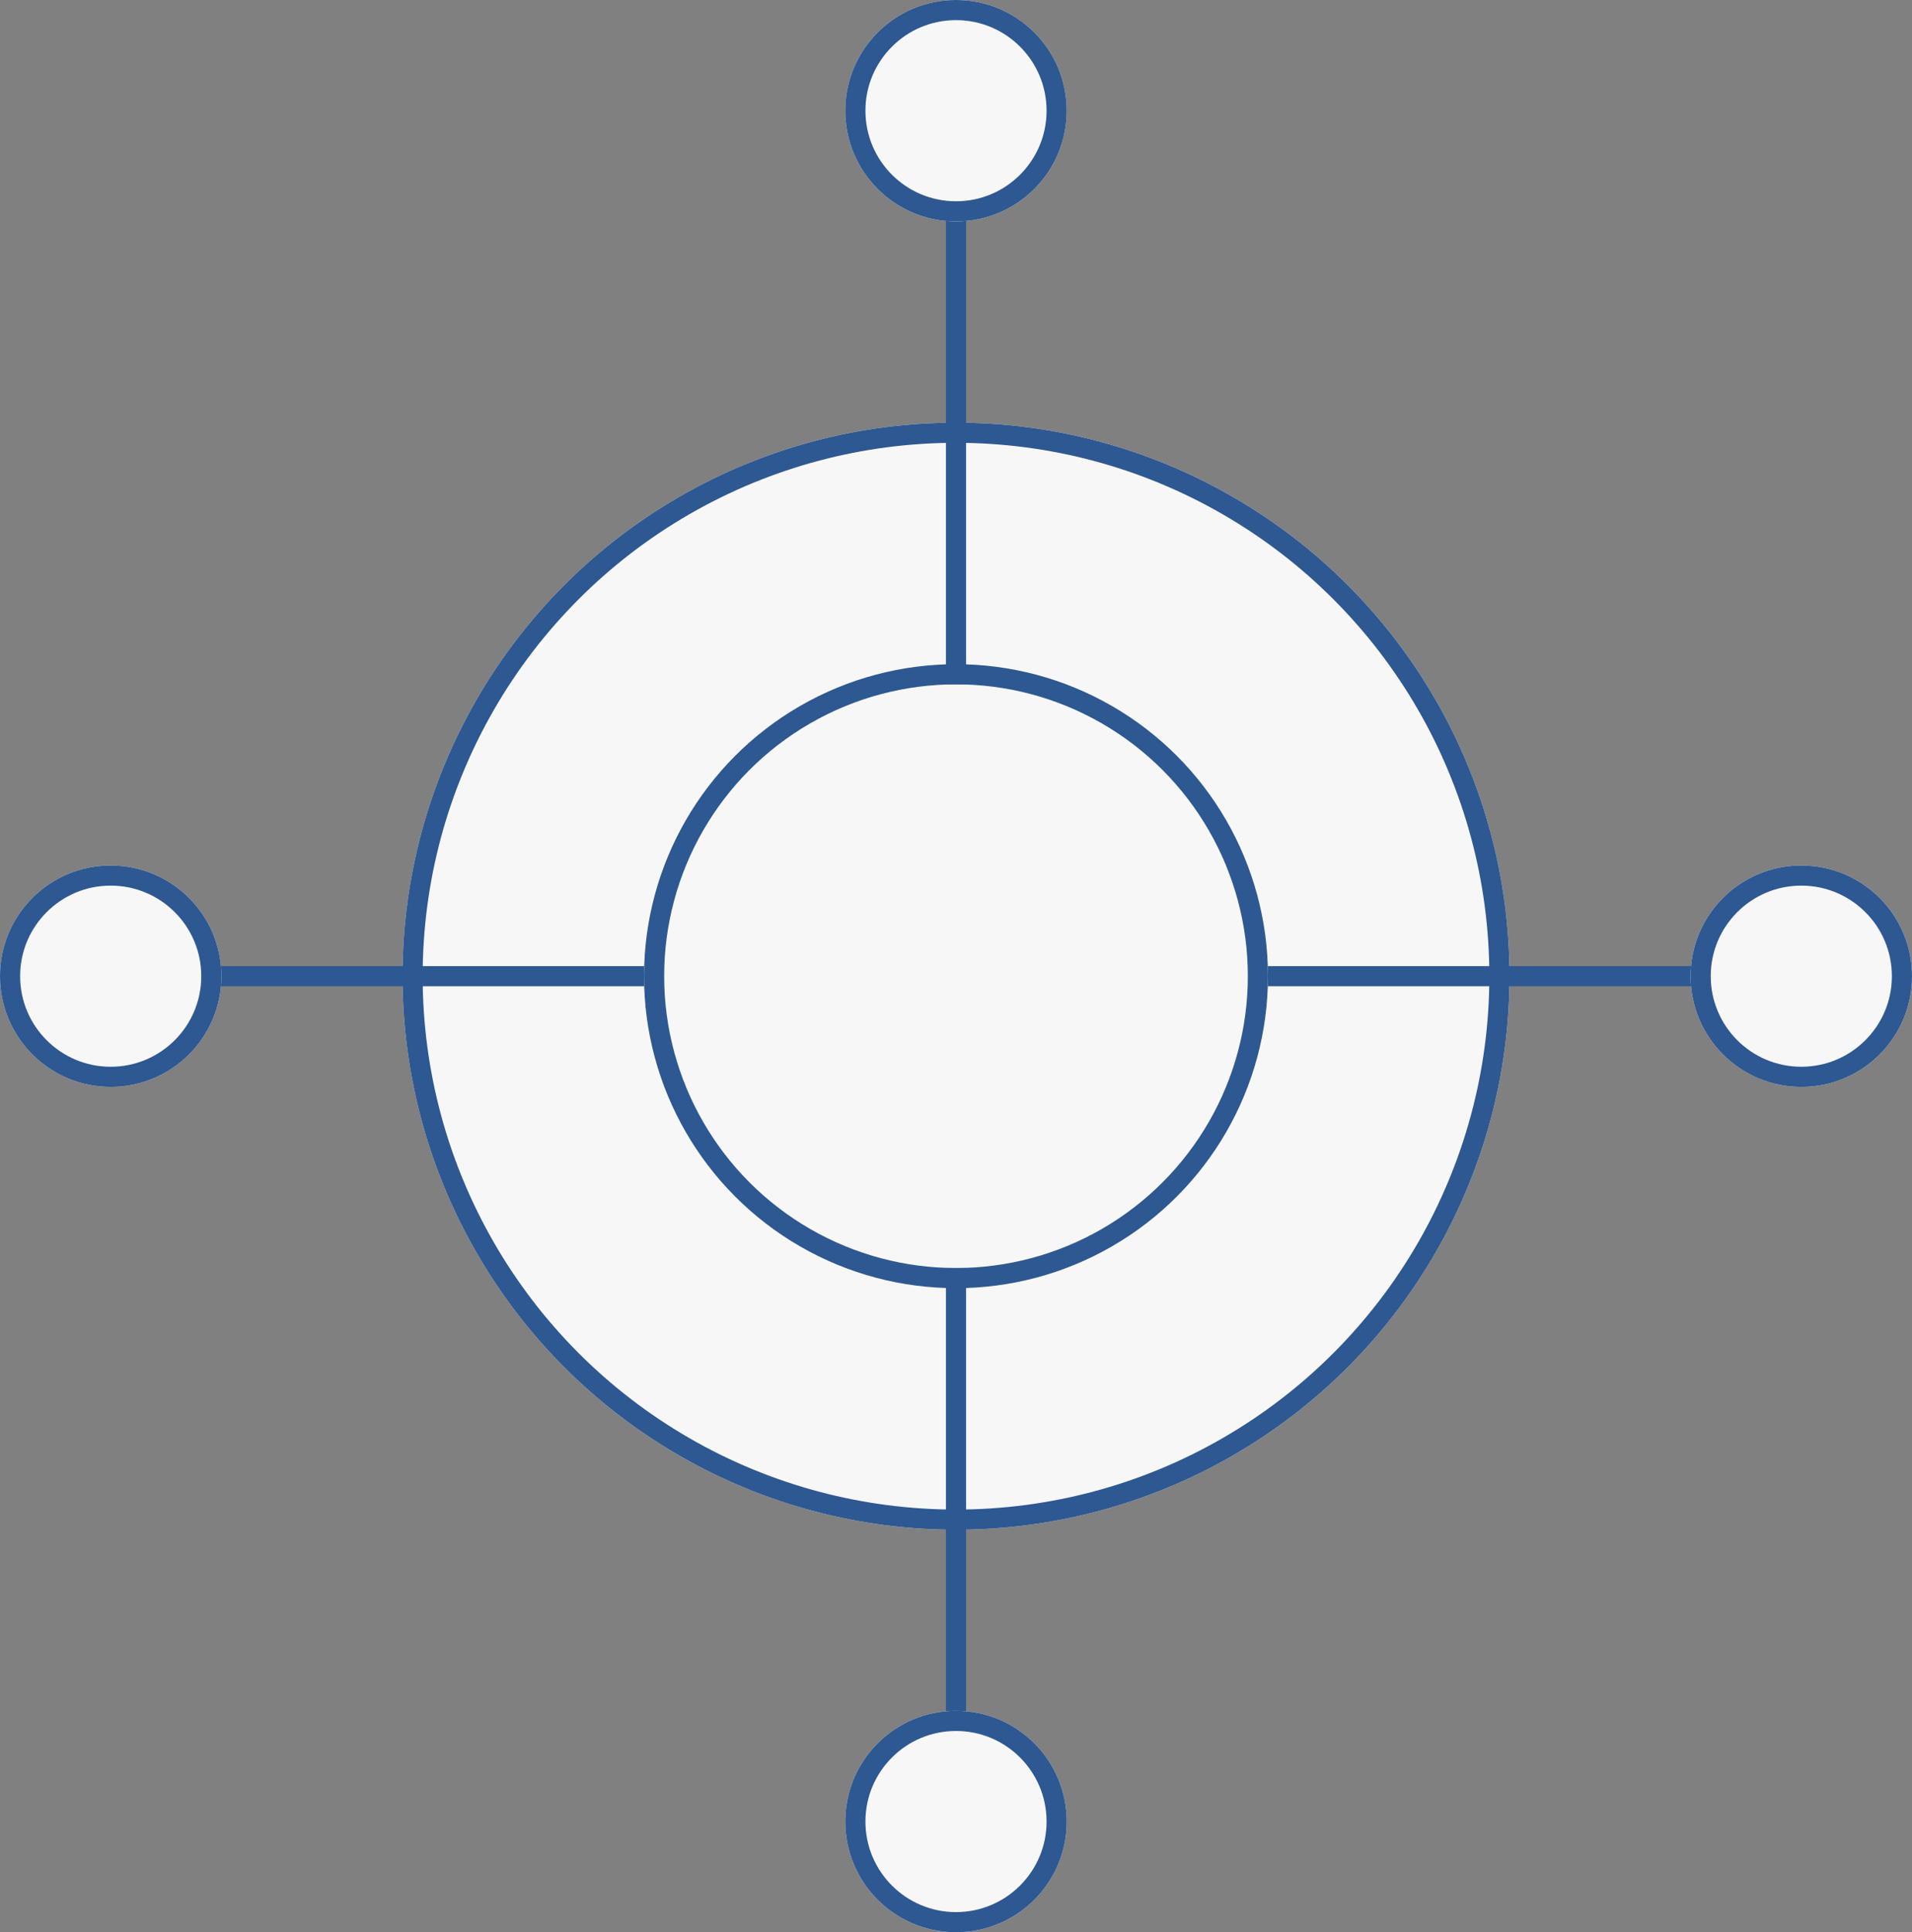 <?xml version="1.0" encoding="UTF-8"?>
<svg width="95px" height="96px" viewBox="0 0 95 96" version="1.1" xmlns="http://www.w3.org/2000/svg" xmlns:xlink="http://www.w3.org/1999/xlink">
    <rect x="0" y="0" width="95" height="96" fill="#808080" stroke="none"/>
    <!-- Generator: Sketch 44.1 (41455) - http://www.bohemiancoding.com/sketch -->
    <title>2</title>
    <desc>Created with Sketch.</desc>
    <defs>
        <circle id="path-1" cx="47.5" cy="48.5" r="27.5"></circle>
        <circle id="path-2" cx="47.5" cy="5.5" r="5.5"></circle>
        <circle id="path-3" cx="5.5" cy="48.5" r="5.5"></circle>
        <circle id="path-4" cx="89.5" cy="48.5" r="5.5"></circle>
        <circle id="path-5" cx="47.5" cy="90.5" r="5.5"></circle>
    </defs>
    <g id="web设计图" stroke="none" stroke-width="1" fill="none" fill-rule="evenodd">
        <g id="1920首页-copy" transform="translate(-359, -1670)">
            <g id="2" transform="translate(359, 1670)">
                <g id="Oval-4">
                    <use fill="#F7F7F7" fill-rule="evenodd" xlink:href="#path-1"></use>
                    <circle stroke="#2D5891" stroke-width="1" cx="47.5" cy="48.5" r="27"></circle>
                </g>
                <circle id="Oval-4" stroke="#2D5891" cx="47.5" cy="48.5" r="15"></circle>
                <rect id="Rectangle-32" fill="#2D5891" x="47" y="10" width="1" height="24"></rect>
                <rect id="Rectangle-32-Copy-2" fill="#2D5891" transform="translate(20, 48.5) rotate(-90) translate(-20, -48.5) " x="19.5" y="36.5" width="1" height="24"></rect>
                <rect id="Rectangle-32-Copy-3" fill="#2D5891" transform="translate(75, 48.5) rotate(-90) translate(-75, -48.5) " x="74.5" y="36.5" width="1" height="24"></rect>
                <rect id="Rectangle-32-Copy" fill="#2D5891" x="47" y="63" width="1" height="25"></rect>
                <g id="Oval-7">
                    <use fill="#F7F7F7" fill-rule="evenodd" xlink:href="#path-2"></use>
                    <circle stroke="#2D5891" stroke-width="1" cx="47.5" cy="5.5" r="5"></circle>
                </g>
                <g id="Oval-7-Copy-2">
                    <use fill="#F7F7F7" fill-rule="evenodd" xlink:href="#path-3"></use>
                    <circle stroke="#2D5891" stroke-width="1" cx="5.5" cy="48.5" r="5"></circle>
                </g>
                <g id="Oval-7-Copy-3">
                    <use fill="#F7F7F7" fill-rule="evenodd" xlink:href="#path-4"></use>
                    <circle stroke="#2D5891" stroke-width="1" cx="89.5" cy="48.5" r="5"></circle>
                </g>
                <g id="Oval-7-Copy">
                    <use fill="#F7F7F7" fill-rule="evenodd" xlink:href="#path-5"></use>
                    <circle stroke="#2D5891" stroke-width="1" cx="47.5" cy="90.5" r="5"></circle>
                </g>
            </g>
        </g>
    </g>
</svg>